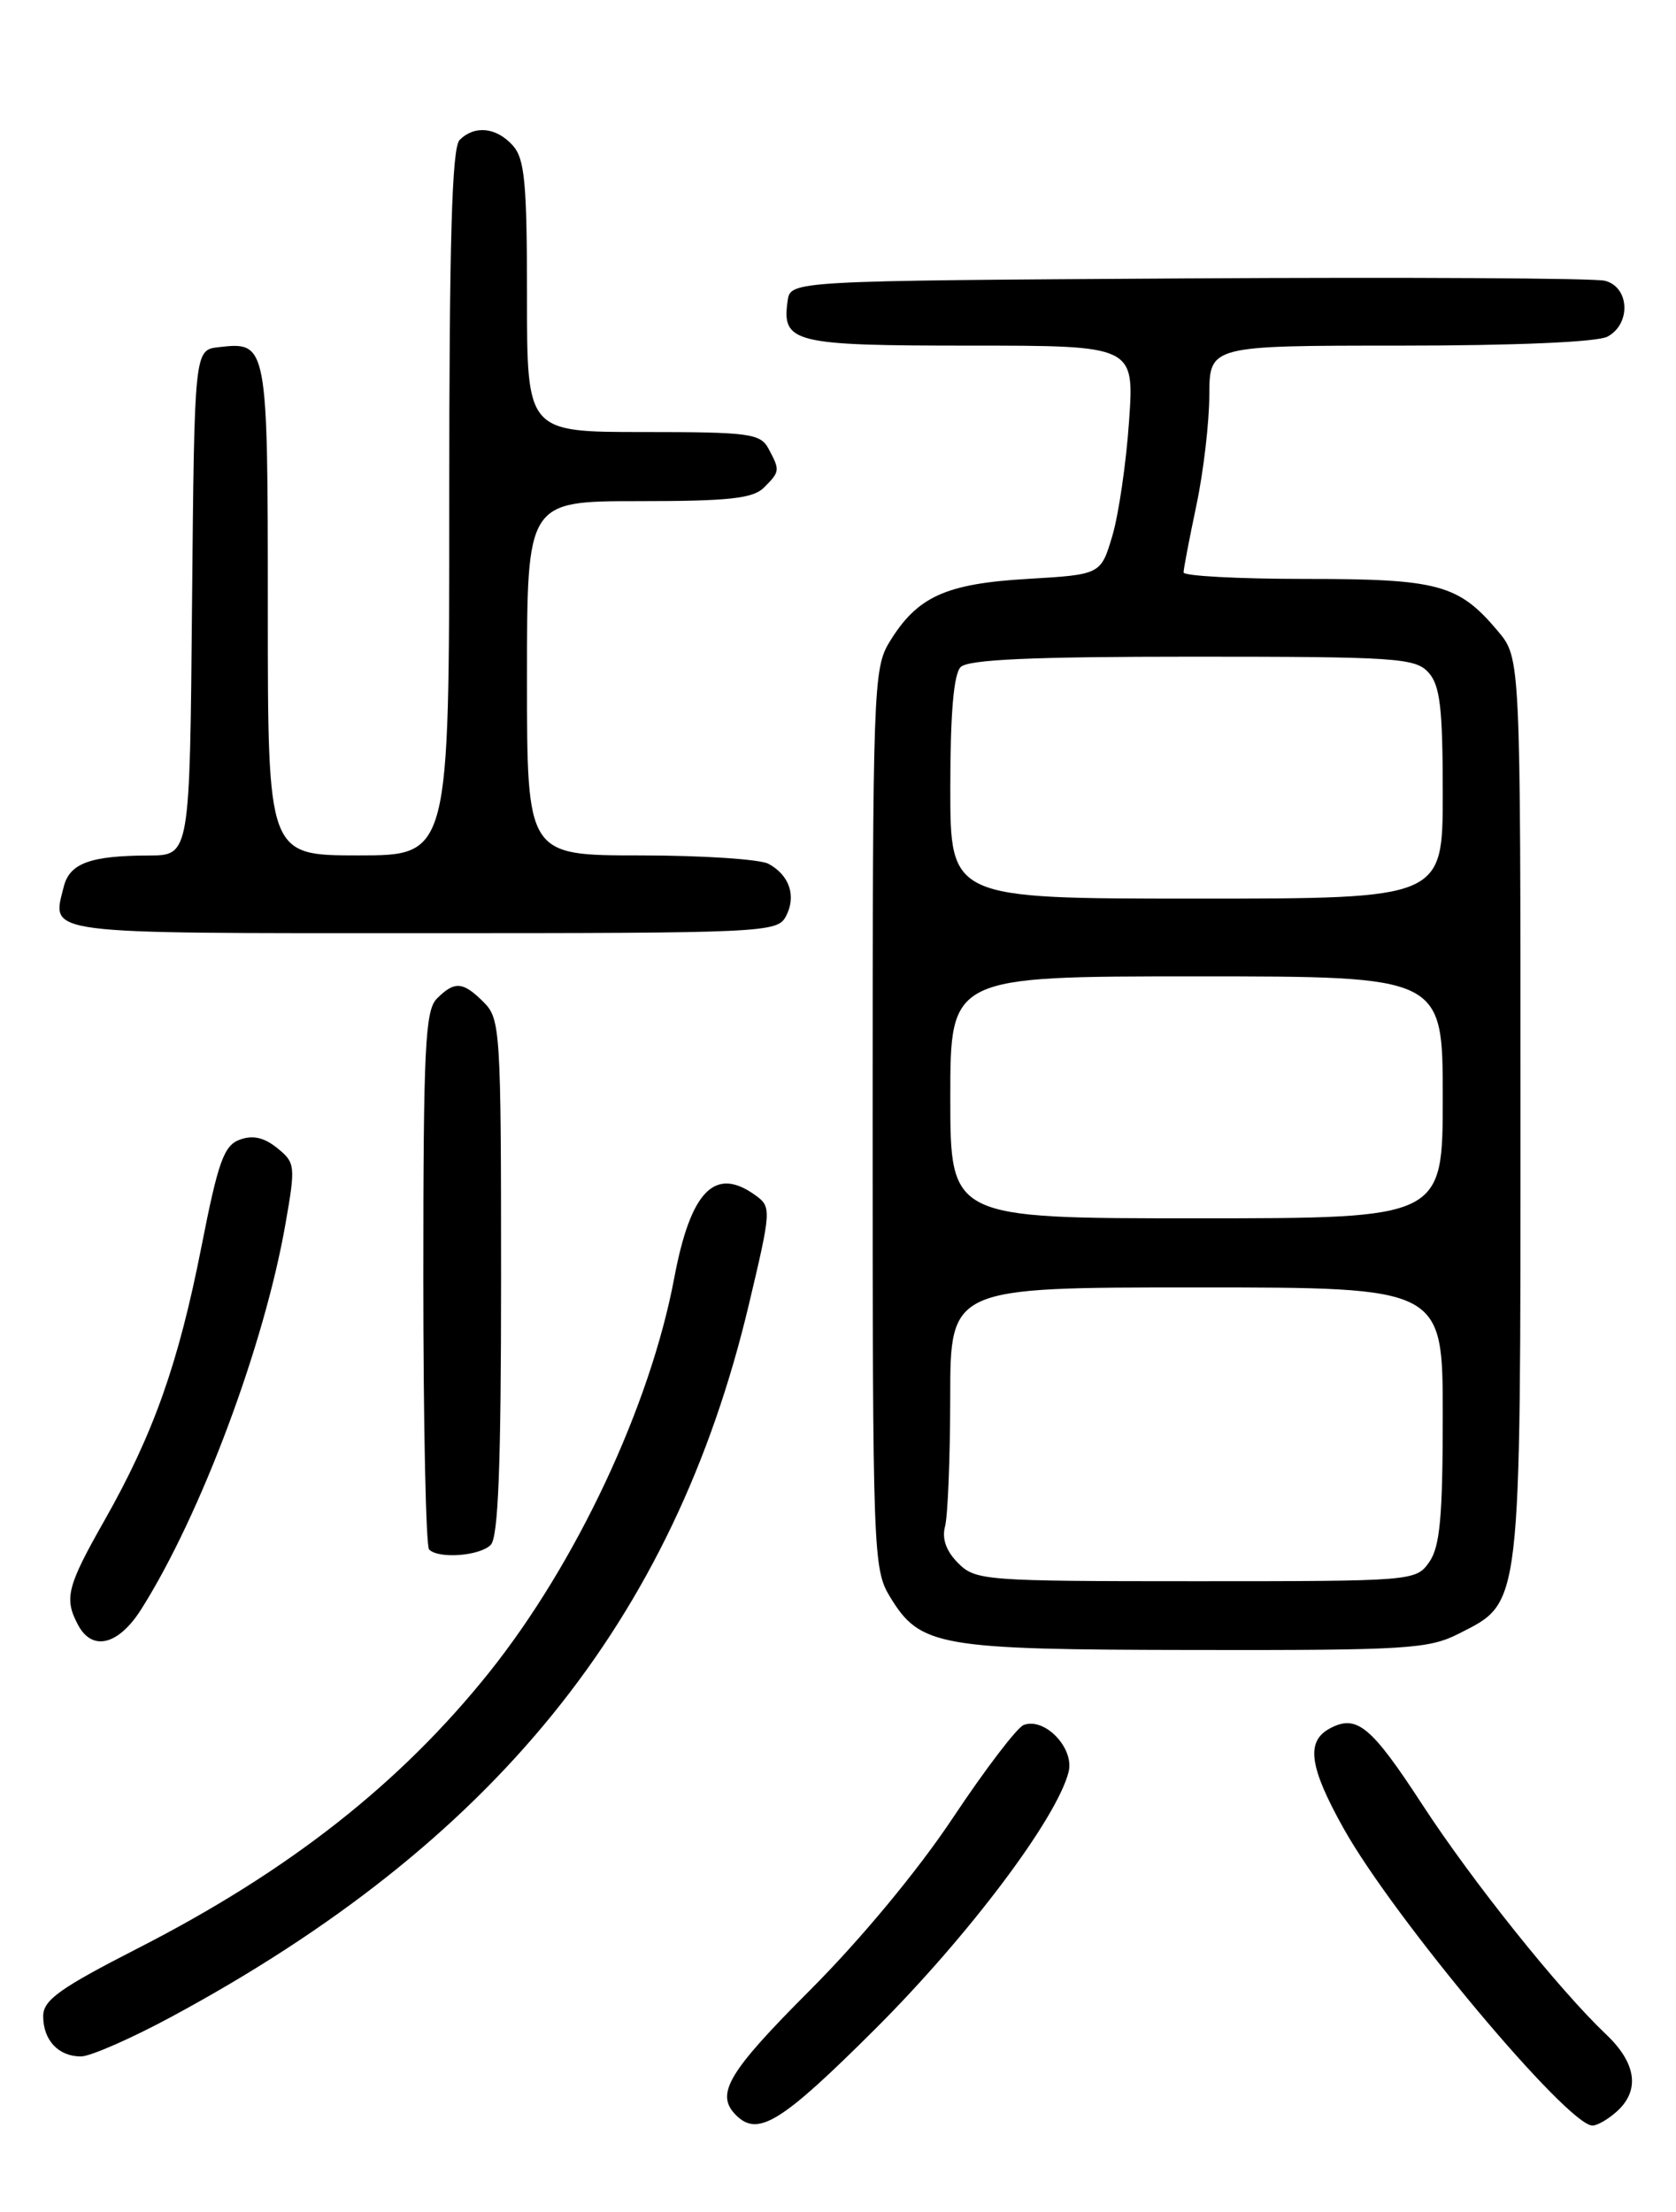 <?xml version="1.0" encoding="UTF-8" standalone="no"?>
<!DOCTYPE svg PUBLIC "-//W3C//DTD SVG 1.1//EN" "http://www.w3.org/Graphics/SVG/1.1/DTD/svg11.dtd" >
<svg xmlns="http://www.w3.org/2000/svg" xmlns:xlink="http://www.w3.org/1999/xlink" version="1.1" viewBox="0 0 194 256">
 <g >
 <path fill="currentColor"
d=" M 101.38 234.75 C 112.15 223.99 122.32 210.47 123.69 205.08 C 124.39 202.33 120.93 198.71 118.49 199.64 C 117.72 199.94 114.05 204.75 110.33 210.34 C 106.27 216.45 99.67 224.41 93.79 230.30 C 84.23 239.87 82.76 242.36 85.20 244.80 C 87.74 247.34 90.45 245.65 101.38 234.75 Z  M 187.17 244.35 C 189.86 241.91 189.41 238.76 185.90 235.44 C 180.42 230.23 170.42 217.73 164.64 208.86 C 158.70 199.74 157.04 198.37 153.93 200.04 C 151.13 201.54 151.54 204.49 155.54 211.64 C 161.32 221.97 181.45 246.00 184.33 246.00 C 184.89 246.00 186.17 245.26 187.17 244.35 Z  M 19.92 233.37 C 57.12 213.30 77.98 187.58 86.67 151.03 C 89.28 140.06 89.30 139.69 87.49 138.37 C 82.77 134.92 79.95 137.77 78.04 147.93 C 75.25 162.74 66.70 180.95 56.61 193.57 C 46.32 206.42 33.46 216.53 16.02 225.45 C 6.91 230.11 5.00 231.47 5.00 233.34 C 5.00 236.12 6.76 238.00 9.37 238.00 C 10.45 238.00 15.20 235.92 19.92 233.37 Z  M 168.90 189.05 C 176.15 185.35 176.00 186.63 176.00 128.18 C 176.00 76.15 176.00 76.15 173.38 73.04 C 168.82 67.62 166.52 67.00 151.05 67.00 C 143.32 67.00 137.00 66.66 137.00 66.25 C 137.00 65.84 137.67 62.35 138.48 58.50 C 139.30 54.65 139.97 48.91 139.98 45.75 C 140.00 40.00 140.00 40.00 162.07 40.00 C 175.36 40.00 184.90 39.59 186.07 38.96 C 188.83 37.48 188.62 33.19 185.75 32.49 C 184.51 32.19 162.80 32.07 137.50 32.22 C 91.50 32.50 91.50 32.50 91.17 34.81 C 90.48 39.68 91.80 40.00 112.27 40.00 C 131.30 40.00 131.30 40.00 130.69 48.75 C 130.36 53.56 129.49 59.52 128.76 62.00 C 127.42 66.50 127.42 66.50 118.91 67.00 C 109.43 67.56 106.16 69.06 102.96 74.30 C 101.09 77.36 101.01 79.72 101.01 129.50 C 101.01 179.88 101.07 181.60 103.02 184.81 C 106.53 190.56 108.56 190.92 138.29 190.96 C 162.92 191.00 165.39 190.84 168.90 189.05 Z  M 16.37 186.21 C 23.26 175.30 30.62 155.62 33.06 141.55 C 34.22 134.92 34.18 134.56 32.09 132.87 C 30.57 131.64 29.25 131.34 27.75 131.90 C 25.92 132.57 25.25 134.44 23.32 144.27 C 20.66 157.78 17.78 165.93 12.10 175.95 C 7.74 183.63 7.40 185.00 9.04 188.07 C 10.69 191.16 13.73 190.40 16.37 186.21 Z  M 56.80 178.80 C 57.68 177.92 58.00 169.64 58.00 147.80 C 58.00 119.33 57.91 117.91 56.00 116.00 C 53.59 113.59 52.63 113.51 50.57 115.57 C 49.21 116.93 49.00 121.27 49.00 147.90 C 49.00 164.82 49.30 178.97 49.67 179.33 C 50.77 180.44 55.52 180.08 56.80 178.80 Z  M 90.96 106.07 C 92.21 103.74 91.40 101.29 88.95 99.97 C 87.95 99.44 81.25 99.00 74.07 99.00 C 61.00 99.00 61.00 99.00 61.00 78.50 C 61.00 58.00 61.00 58.00 73.93 58.00 C 84.35 58.00 87.16 57.70 88.43 56.43 C 90.29 54.57 90.30 54.44 88.96 51.93 C 88.02 50.17 86.75 50.00 74.46 50.00 C 61.00 50.00 61.00 50.00 61.00 34.33 C 61.00 21.15 60.74 18.37 59.35 16.83 C 57.44 14.72 54.93 14.47 53.20 16.20 C 52.31 17.09 52.00 27.80 52.00 58.20 C 52.00 99.00 52.00 99.00 41.50 99.00 C 31.00 99.00 31.00 99.00 31.00 70.62 C 31.00 39.66 30.97 39.53 25.31 40.18 C 22.50 40.50 22.50 40.50 22.23 69.75 C 21.97 99.00 21.97 99.00 17.23 99.01 C 10.45 99.03 8.06 99.91 7.38 102.62 C 5.98 108.20 4.46 108.00 48.93 108.00 C 88.39 108.00 89.97 107.93 90.96 106.07 Z  M 110.91 180.91 C 109.52 179.52 109.01 178.09 109.39 176.66 C 109.71 175.47 109.98 168.76 109.99 161.75 C 110.00 149.00 110.00 149.00 138.50 149.00 C 167.00 149.00 167.00 149.00 167.00 163.78 C 167.00 175.53 166.68 179.01 165.44 180.78 C 163.90 182.98 163.60 183.00 138.44 183.00 C 113.96 183.00 112.92 182.92 110.91 180.91 Z  M 110.00 127.00 C 110.00 113.00 110.00 113.00 138.50 113.00 C 167.00 113.00 167.00 113.00 167.00 127.00 C 167.00 141.00 167.00 141.00 138.50 141.00 C 110.00 141.00 110.00 141.00 110.00 127.00 Z  M 110.00 91.20 C 110.00 82.58 110.39 78.01 111.20 77.20 C 112.07 76.33 119.43 76.00 138.05 76.00 C 161.62 76.00 163.82 76.15 165.35 77.83 C 166.69 79.32 167.00 81.91 167.00 91.83 C 167.00 104.00 167.00 104.00 138.50 104.00 C 110.00 104.00 110.00 104.00 110.00 91.20 Z "/>
</g>
</svg>